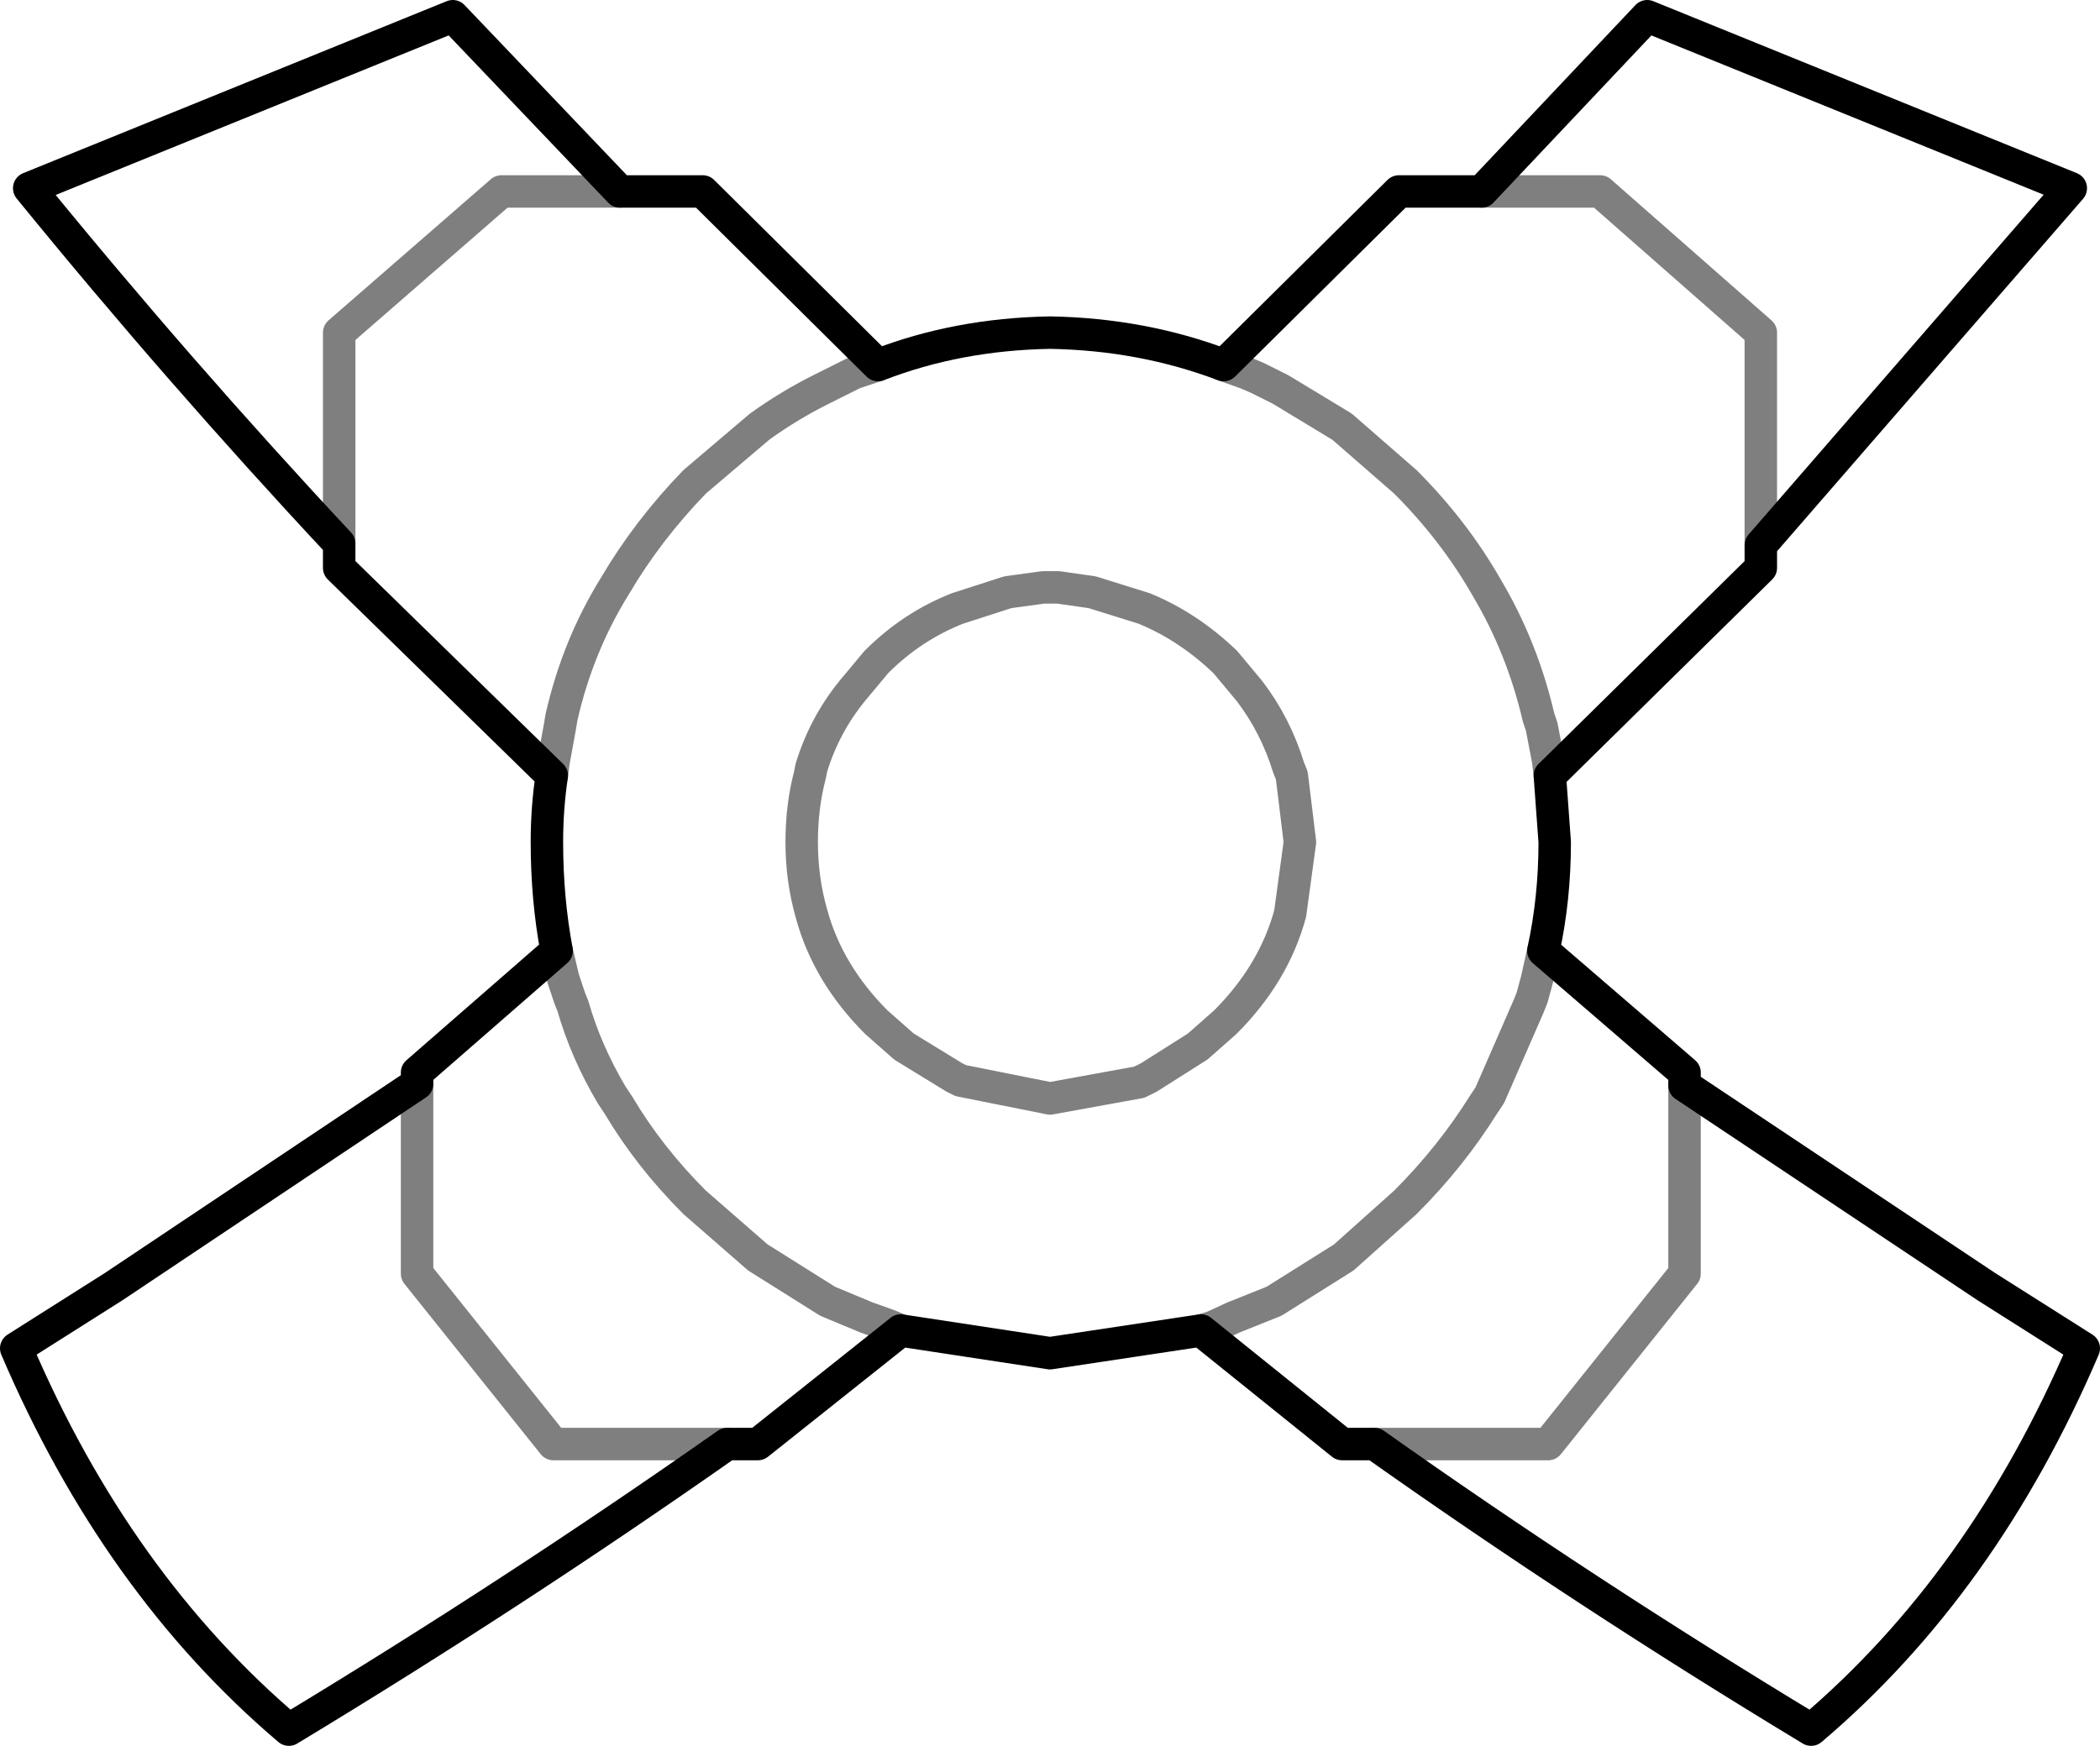 <?xml version="1.0" encoding="UTF-8" standalone="no"?>
<svg xmlns:xlink="http://www.w3.org/1999/xlink" height="53.8px" width="64.7px" xmlns="http://www.w3.org/2000/svg">
  <g transform="matrix(1.0, 0.0, 0.0, 1.0, -367.5, -231.8)">
    <path d="M413.15 237.7 L418.25 232.3 431.3 237.6 421.75 248.6 421.75 249.3 415.25 255.7 415.4 257.75 Q415.4 259.5 415.05 261.1 L419.4 264.85 419.4 265.25 428.7 271.45 431.7 273.35 Q428.6 280.6 423.3 285.1 416.35 280.9 409.85 276.3 L408.85 276.3 404.5 272.8 399.85 273.5 395.25 272.8 390.85 276.3 389.9 276.3 Q383.35 280.9 376.4 285.1 371.1 280.6 368.0 273.35 L371.0 271.45 380.35 265.2 380.35 264.85 384.65 261.1 Q384.35 259.5 384.35 257.75 384.35 256.7 384.5 255.7 L377.95 249.3 377.95 248.55 Q373.0 243.25 368.4 237.6 L381.45 232.3 386.6 237.7 389.15 237.7 394.55 243.05 Q397.0 242.1 399.85 242.05 402.7 242.1 405.2 243.05 L410.6 237.7 413.15 237.7" fill="none" stroke="#000000" stroke-linecap="round" stroke-linejoin="round" stroke-width="1.0"/>
    <path d="M413.15 237.7 L416.8 237.7 421.75 242.05 421.75 248.6 M415.25 255.7 L415.2 255.25 415.0 254.2 414.9 253.9 Q414.4 251.75 413.3 249.9 412.3 248.15 410.8 246.65 L408.85 244.95 406.95 243.8 406.55 243.6 406.25 243.45 405.9 243.3 405.2 243.05 M405.25 252.2 Q404.1 251.1 402.75 250.55 L401.15 250.05 400.1 249.9 399.85 249.9 399.65 249.9 398.55 250.05 397.0 250.55 Q395.6 251.1 394.5 252.2 L393.75 253.1 Q392.9 254.15 392.5 255.45 L392.45 255.7 Q392.2 256.65 392.2 257.75 392.2 258.9 392.5 259.95 393.0 261.8 394.5 263.3 L395.35 264.05 396.9 265.0 397.1 265.1 399.85 265.65 402.6 265.15 402.9 265.0 404.4 264.05 405.25 263.3 Q406.75 261.8 407.25 259.95 L407.55 257.75 407.3 255.7 407.2 255.45 Q406.8 254.15 406.0 253.1 L405.25 252.2 M415.05 261.1 L414.85 262.0 414.7 262.55 414.6 262.8 413.4 265.55 413.2 265.85 Q412.2 267.45 410.8 268.85 L408.9 270.55 406.75 271.9 405.5 272.4 404.85 272.7 404.5 272.8 M419.4 265.25 L419.4 271.05 415.2 276.3 409.85 276.3 M386.6 237.7 L382.95 237.7 377.95 242.05 377.95 248.55 M384.5 255.7 L384.55 255.3 384.75 254.2 384.8 253.9 Q385.3 251.7 386.45 249.85 387.45 248.15 388.9 246.65 L390.9 244.95 Q391.8 244.3 392.8 243.8 L393.5 243.45 393.8 243.3 394.55 243.05 M395.25 272.8 L394.9 272.65 394.2 272.4 393.0 271.9 390.85 270.55 388.9 268.85 Q387.5 267.45 386.55 265.85 L386.35 265.55 Q385.55 264.2 385.15 262.8 L385.05 262.55 384.85 261.95 384.65 261.1 M389.9 276.3 L384.55 276.3 380.35 271.05 380.35 265.2" fill="none" stroke="#000000" stroke-linecap="round" stroke-linejoin="round" stroke-opacity="0.502" stroke-width="1.0"/>
  </g>
</svg>
